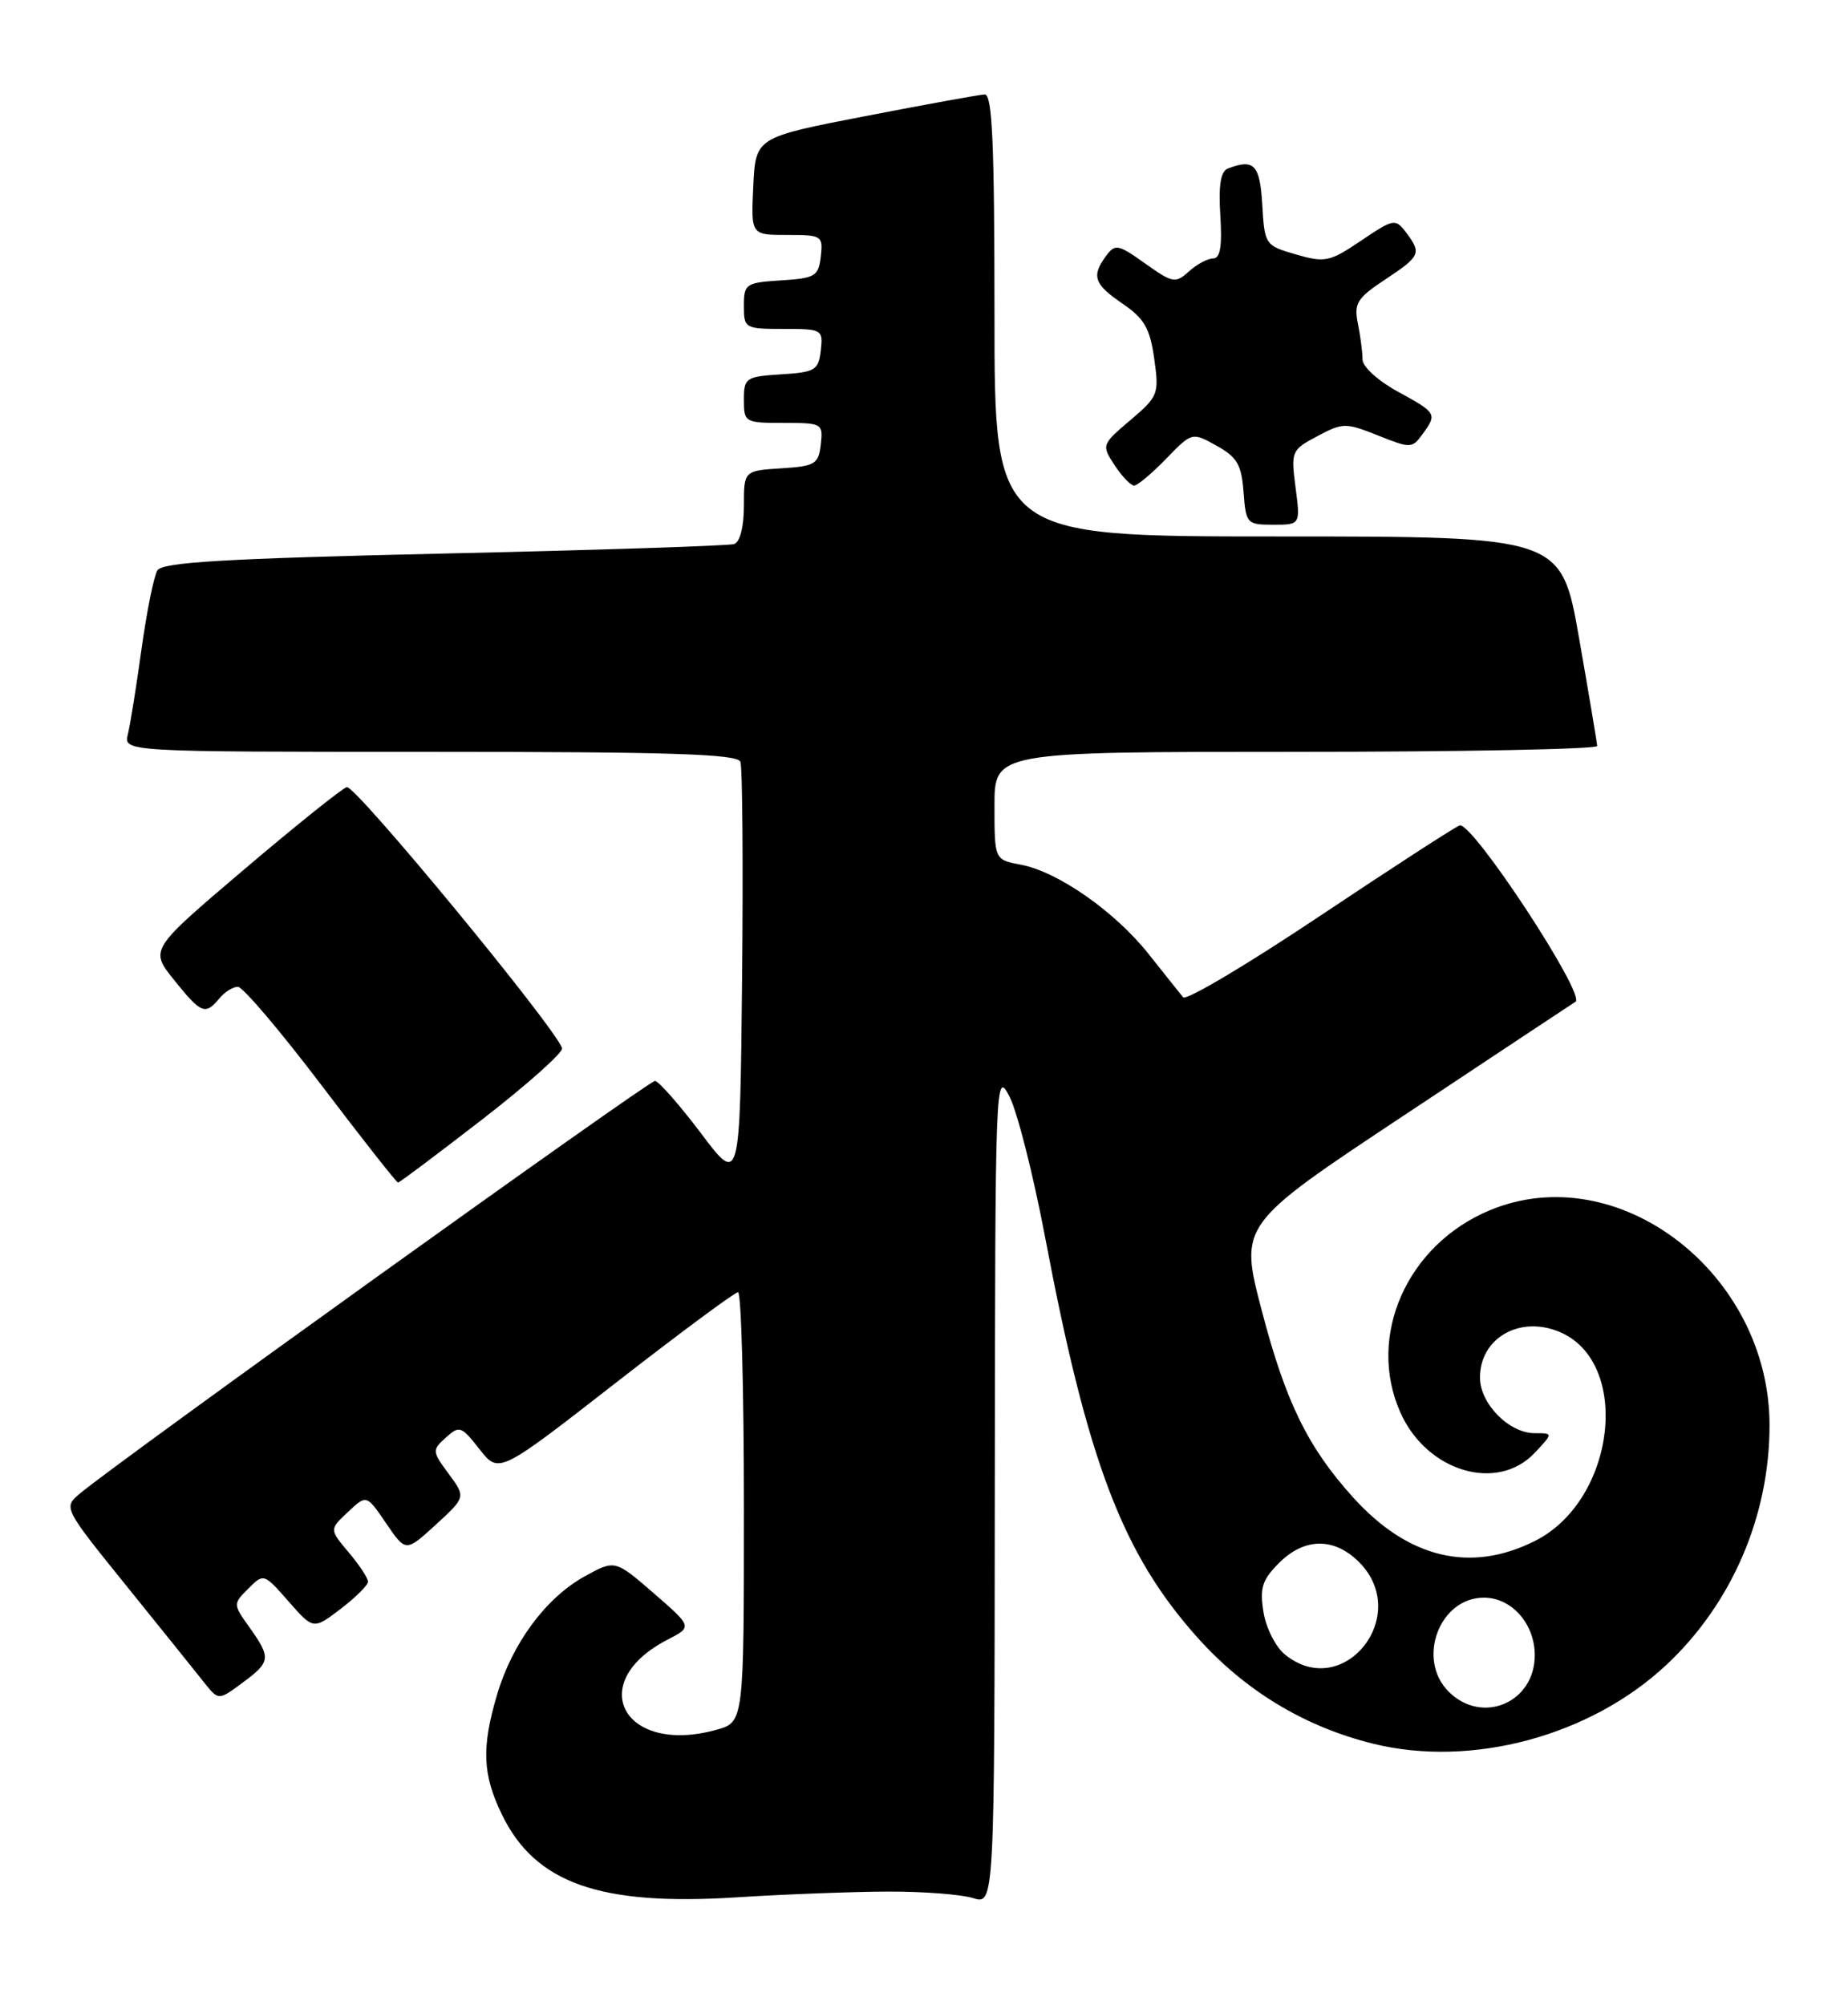 <?xml version="1.0" encoding="UTF-8" standalone="no"?>
<!DOCTYPE svg PUBLIC "-//W3C//DTD SVG 1.1//EN" "http://www.w3.org/Graphics/SVG/1.1/DTD/svg11.dtd" >
<svg xmlns="http://www.w3.org/2000/svg" xmlns:xlink="http://www.w3.org/1999/xlink" version="1.1" viewBox="0 0 236 256">
 <g >
 <path fill="currentColor"
d=" M 113.50 241.53 C 117.90 241.52 122.74 241.89 124.25 242.36 C 127.00 243.22 127.00 243.22 127.04 189.86 C 127.09 137.64 127.13 136.57 128.91 140.00 C 129.91 141.93 131.96 150.03 133.47 158.00 C 138.91 186.72 143.37 198.43 152.93 209.10 C 159.02 215.91 166.62 220.49 175.36 222.65 C 187.93 225.75 203.08 221.68 212.80 212.59 C 221.16 204.77 225.98 193.59 225.98 182.00 C 225.98 162.57 206.61 147.70 190.22 154.55 C 179.67 158.96 174.52 170.60 178.82 180.32 C 182.17 187.90 191.19 190.62 196.00 185.50 C 198.35 183.00 198.35 183.00 195.99 183.00 C 192.71 183.00 189.00 179.23 189.00 175.90 C 189.00 170.87 194.05 167.95 199.12 170.05 C 208.39 173.89 206.36 191.55 196.04 196.75 C 187.81 200.90 179.84 199.00 172.80 191.20 C 167.02 184.80 164.20 179.05 161.14 167.37 C 158.26 156.37 158.26 156.37 179.27 142.44 C 190.83 134.77 200.69 128.23 201.20 127.91 C 202.56 127.03 187.95 104.81 186.40 105.40 C 185.69 105.67 177.62 110.91 168.45 117.03 C 159.28 123.16 151.47 127.80 151.09 127.34 C 150.71 126.88 148.75 124.41 146.72 121.86 C 142.41 116.41 135.10 111.30 130.36 110.41 C 127.00 109.78 127.00 109.78 127.00 102.89 C 127.00 96.00 127.00 96.00 165.50 96.00 C 186.68 96.00 203.99 95.66 203.97 95.25 C 203.95 94.84 202.91 88.65 201.66 81.50 C 199.38 68.50 199.38 68.50 163.19 68.50 C 127.00 68.50 127.00 68.50 127.00 40.25 C 127.00 18.28 126.72 12.01 125.75 12.06 C 125.06 12.09 118.20 13.34 110.50 14.83 C 96.50 17.54 96.50 17.54 96.20 23.77 C 95.90 30.00 95.90 30.00 100.52 30.00 C 104.96 30.00 105.12 30.10 104.82 32.75 C 104.53 35.27 104.10 35.53 99.75 35.80 C 95.23 36.09 95.00 36.25 95.00 39.05 C 95.00 41.93 95.12 42.00 100.07 42.00 C 105.00 42.00 105.12 42.07 104.82 44.75 C 104.53 47.27 104.10 47.53 99.75 47.80 C 95.23 48.09 95.00 48.25 95.00 51.05 C 95.00 53.93 95.12 54.00 100.07 54.00 C 105.00 54.00 105.12 54.07 104.82 56.75 C 104.53 59.27 104.10 59.53 99.75 59.80 C 95.00 60.11 95.00 60.11 95.00 64.59 C 95.00 67.29 94.50 69.22 93.75 69.47 C 93.06 69.69 76.40 70.24 56.71 70.68 C 28.66 71.32 20.75 71.79 20.10 72.83 C 19.65 73.57 18.74 78.07 18.08 82.83 C 17.42 87.60 16.64 92.51 16.33 93.75 C 15.78 96.00 15.78 96.00 54.92 96.00 C 85.57 96.00 94.17 96.27 94.55 97.27 C 94.82 97.96 94.91 110.41 94.77 124.93 C 94.50 151.32 94.50 151.32 89.50 144.68 C 86.75 141.04 84.11 138.04 83.64 138.02 C 82.83 138.00 14.92 186.72 10.20 190.71 C 8.08 192.50 8.08 192.50 16.15 202.50 C 20.59 208.00 25.05 213.54 26.06 214.82 C 27.90 217.14 27.90 217.14 30.95 214.88 C 34.58 212.20 34.64 211.71 31.87 207.81 C 29.75 204.83 29.74 204.81 31.71 202.85 C 33.67 200.88 33.70 200.89 36.85 204.48 C 40.02 208.09 40.02 208.09 43.51 205.43 C 45.43 203.96 47.00 202.40 47.00 201.96 C 47.00 201.52 45.89 199.83 44.53 198.22 C 42.06 195.29 42.06 195.29 44.44 193.06 C 46.81 190.83 46.81 190.83 49.31 194.51 C 51.82 198.19 51.82 198.19 55.66 194.68 C 59.49 191.16 59.49 191.16 57.30 188.19 C 55.17 185.31 55.16 185.16 56.94 183.56 C 58.67 181.99 58.91 182.08 61.24 185.05 C 63.71 188.20 63.71 188.20 78.60 176.60 C 86.80 170.22 93.84 165.00 94.25 165.00 C 94.66 165.00 95.00 177.35 95.00 192.45 C 95.00 219.91 95.00 219.91 91.46 220.88 C 79.65 224.15 74.62 214.87 85.22 209.38 C 88.43 207.73 88.43 207.73 83.48 203.43 C 78.53 199.14 78.53 199.14 74.60 201.32 C 69.70 204.05 65.43 209.82 63.49 216.35 C 61.48 223.12 61.61 226.57 64.09 231.68 C 68.34 240.46 76.58 243.38 94.00 242.27 C 100.33 241.87 109.10 241.54 113.50 241.53 Z  M 61.63 142.90 C 67.39 138.44 71.95 134.36 71.78 133.84 C 70.88 131.13 45.32 100.15 44.28 100.50 C 43.62 100.73 37.68 105.49 31.09 111.09 C 19.12 121.26 19.12 121.26 22.23 125.13 C 25.69 129.44 26.21 129.65 28.00 127.50 C 28.68 126.67 29.75 126.00 30.38 126.00 C 31.00 126.00 35.78 131.62 41.00 138.50 C 46.22 145.38 50.64 151.00 50.83 151.00 C 51.02 151.00 55.88 147.35 61.63 142.90 Z  M 165.45 62.25 C 164.85 57.63 164.92 57.45 168.24 55.69 C 171.49 53.96 171.85 53.96 175.97 55.60 C 180.11 57.26 180.34 57.26 181.64 55.47 C 183.56 52.85 183.50 52.73 178.50 50.00 C 175.99 48.63 174.00 46.82 174.00 45.90 C 174.00 44.99 173.74 42.93 173.41 41.32 C 172.89 38.72 173.30 38.07 176.91 35.68 C 181.41 32.70 181.57 32.34 179.54 29.65 C 178.20 27.89 177.96 27.93 173.82 30.73 C 169.80 33.44 169.22 33.56 165.50 32.49 C 161.56 31.35 161.50 31.25 161.20 26.16 C 160.90 21.03 160.16 20.24 156.83 21.51 C 155.88 21.87 155.60 23.61 155.84 27.51 C 156.09 31.45 155.83 33.00 154.92 33.00 C 154.23 33.00 152.83 33.75 151.83 34.66 C 150.11 36.21 149.76 36.15 146.25 33.65 C 142.78 31.18 142.41 31.11 141.25 32.68 C 139.35 35.26 139.71 36.29 143.38 38.79 C 146.13 40.67 146.86 41.93 147.40 45.79 C 148.04 50.32 147.92 50.62 144.35 53.65 C 140.68 56.77 140.66 56.83 142.34 59.40 C 143.28 60.83 144.40 62.00 144.83 62.00 C 145.26 62.00 147.10 60.46 148.92 58.58 C 152.23 55.17 152.23 55.17 155.36 56.91 C 157.99 58.37 158.55 59.34 158.81 62.83 C 159.11 66.86 159.23 67.00 162.59 67.00 C 166.07 67.00 166.07 67.00 165.45 62.25 Z  M 185.00 216.00 C 180.87 211.87 183.82 204.00 189.50 204.00 C 193.05 204.00 196.00 207.34 196.00 211.35 C 196.00 217.42 189.27 220.27 185.00 216.00 Z  M 164.08 211.25 C 162.90 210.29 161.67 207.85 161.35 205.82 C 160.86 202.76 161.19 201.72 163.34 199.57 C 166.58 196.33 170.37 196.28 173.55 199.45 C 180.38 206.29 171.52 217.33 164.08 211.25 Z "/>
</g>
</svg>